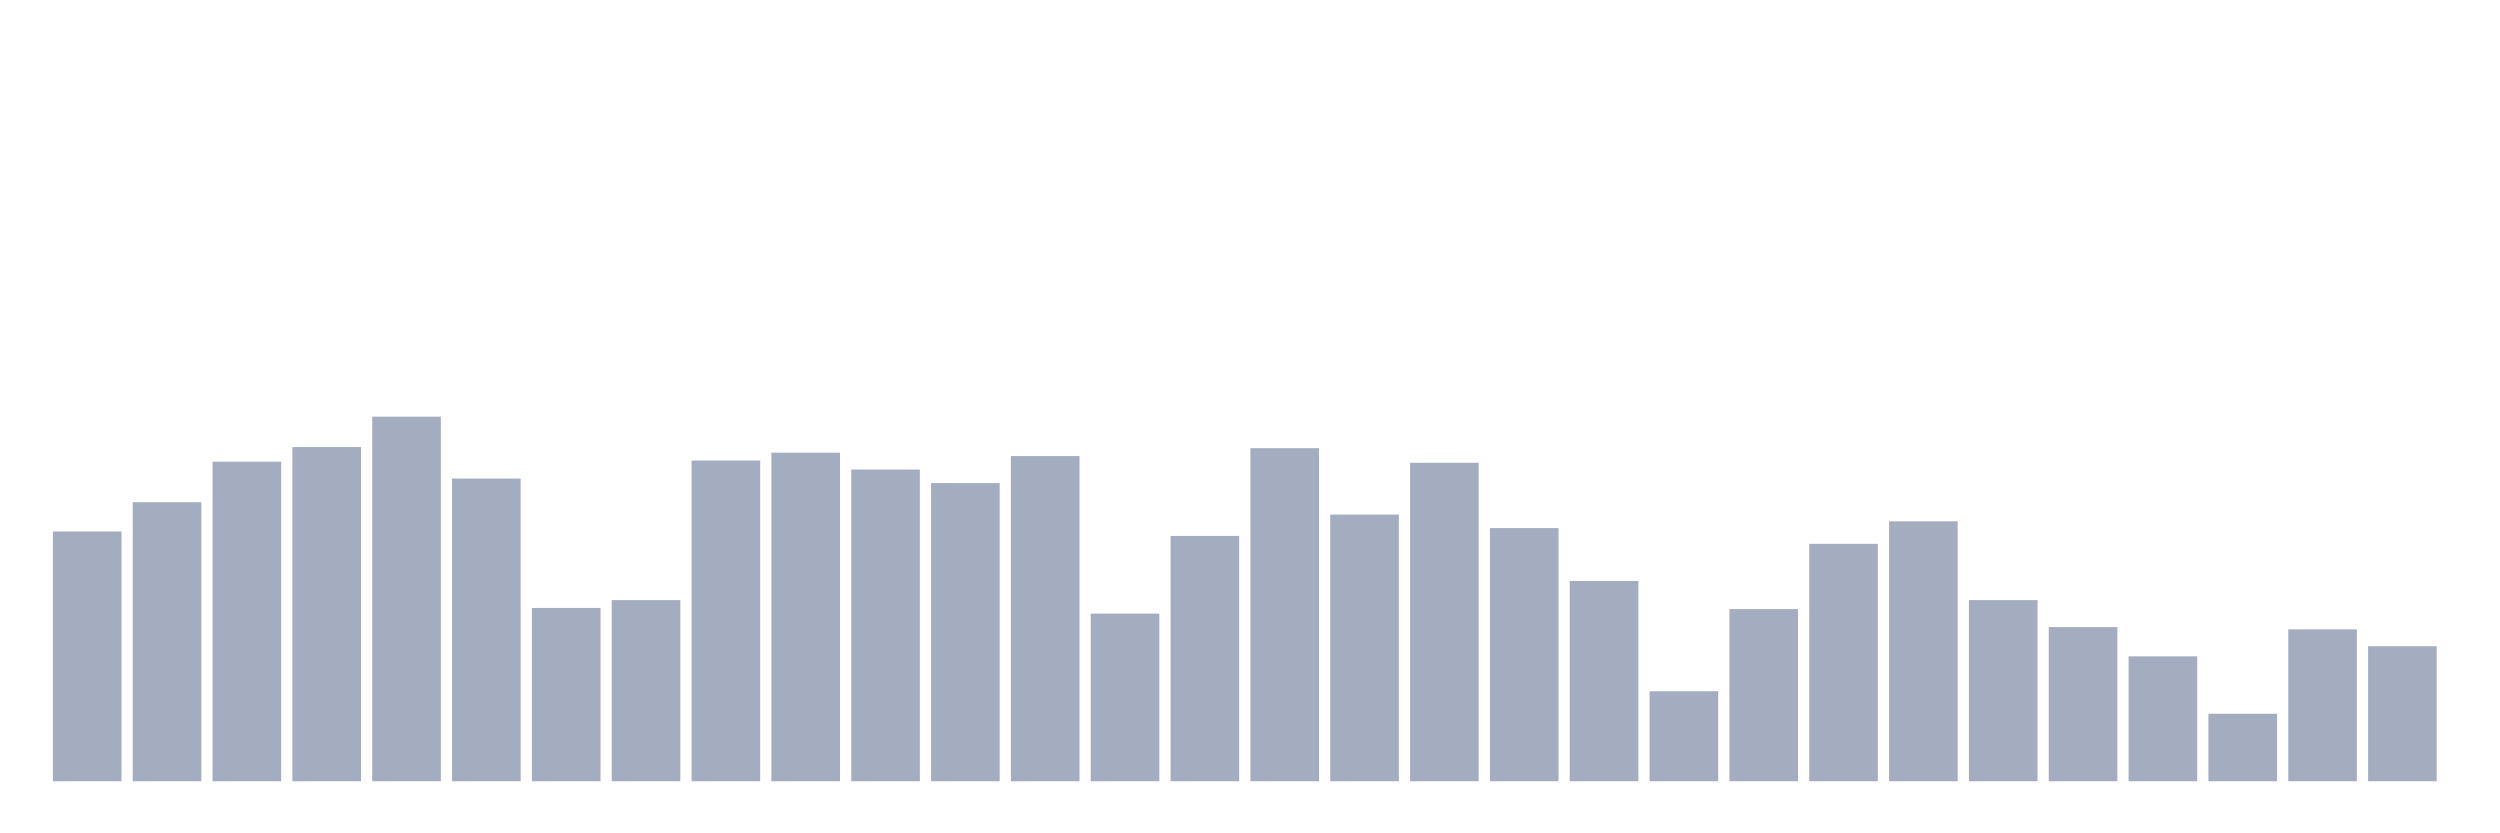 <svg xmlns="http://www.w3.org/2000/svg" viewBox="0 0 480 160"><g transform="translate(10,10)"><rect class="bar" x="0.153" width="13.175" y="92.037" height="47.963" fill="rgb(164,173,192)"></rect><rect class="bar" x="15.482" width="13.175" y="86.42" height="53.58" fill="rgb(164,173,192)"></rect><rect class="bar" x="30.81" width="13.175" y="78.642" height="61.358" fill="rgb(164,173,192)"></rect><rect class="bar" x="46.138" width="13.175" y="75.833" height="64.167" fill="rgb(164,173,192)"></rect><rect class="bar" x="61.466" width="13.175" y="70" height="70" fill="rgb(164,173,192)"></rect><rect class="bar" x="76.794" width="13.175" y="81.883" height="58.117" fill="rgb(164,173,192)"></rect><rect class="bar" x="92.123" width="13.175" y="106.728" height="33.272" fill="rgb(164,173,192)"></rect><rect class="bar" x="107.451" width="13.175" y="105.216" height="34.784" fill="rgb(164,173,192)"></rect><rect class="bar" x="122.779" width="13.175" y="78.426" height="61.574" fill="rgb(164,173,192)"></rect><rect class="bar" x="138.107" width="13.175" y="76.914" height="63.086" fill="rgb(164,173,192)"></rect><rect class="bar" x="153.436" width="13.175" y="80.154" height="59.846" fill="rgb(164,173,192)"></rect><rect class="bar" x="168.764" width="13.175" y="82.747" height="57.253" fill="rgb(164,173,192)"></rect><rect class="bar" x="184.092" width="13.175" y="77.562" height="62.438" fill="rgb(164,173,192)"></rect><rect class="bar" x="199.42" width="13.175" y="107.809" height="32.191" fill="rgb(164,173,192)"></rect><rect class="bar" x="214.748" width="13.175" y="92.901" height="47.099" fill="rgb(164,173,192)"></rect><rect class="bar" x="230.077" width="13.175" y="76.049" height="63.951" fill="rgb(164,173,192)"></rect><rect class="bar" x="245.405" width="13.175" y="88.796" height="51.204" fill="rgb(164,173,192)"></rect><rect class="bar" x="260.733" width="13.175" y="78.858" height="61.142" fill="rgb(164,173,192)"></rect><rect class="bar" x="276.061" width="13.175" y="91.389" height="48.611" fill="rgb(164,173,192)"></rect><rect class="bar" x="291.39" width="13.175" y="101.543" height="38.457" fill="rgb(164,173,192)"></rect><rect class="bar" x="306.718" width="13.175" y="122.716" height="17.284" fill="rgb(164,173,192)"></rect><rect class="bar" x="322.046" width="13.175" y="106.944" height="33.056" fill="rgb(164,173,192)"></rect><rect class="bar" x="337.374" width="13.175" y="94.414" height="45.586" fill="rgb(164,173,192)"></rect><rect class="bar" x="352.702" width="13.175" y="90.093" height="49.907" fill="rgb(164,173,192)"></rect><rect class="bar" x="368.031" width="13.175" y="105.216" height="34.784" fill="rgb(164,173,192)"></rect><rect class="bar" x="383.359" width="13.175" y="110.401" height="29.599" fill="rgb(164,173,192)"></rect><rect class="bar" x="398.687" width="13.175" y="116.019" height="23.981" fill="rgb(164,173,192)"></rect><rect class="bar" x="414.015" width="13.175" y="127.037" height="12.963" fill="rgb(164,173,192)"></rect><rect class="bar" x="429.344" width="13.175" y="110.833" height="29.167" fill="rgb(164,173,192)"></rect><rect class="bar" x="444.672" width="13.175" y="114.074" height="25.926" fill="rgb(164,173,192)"></rect></g></svg>